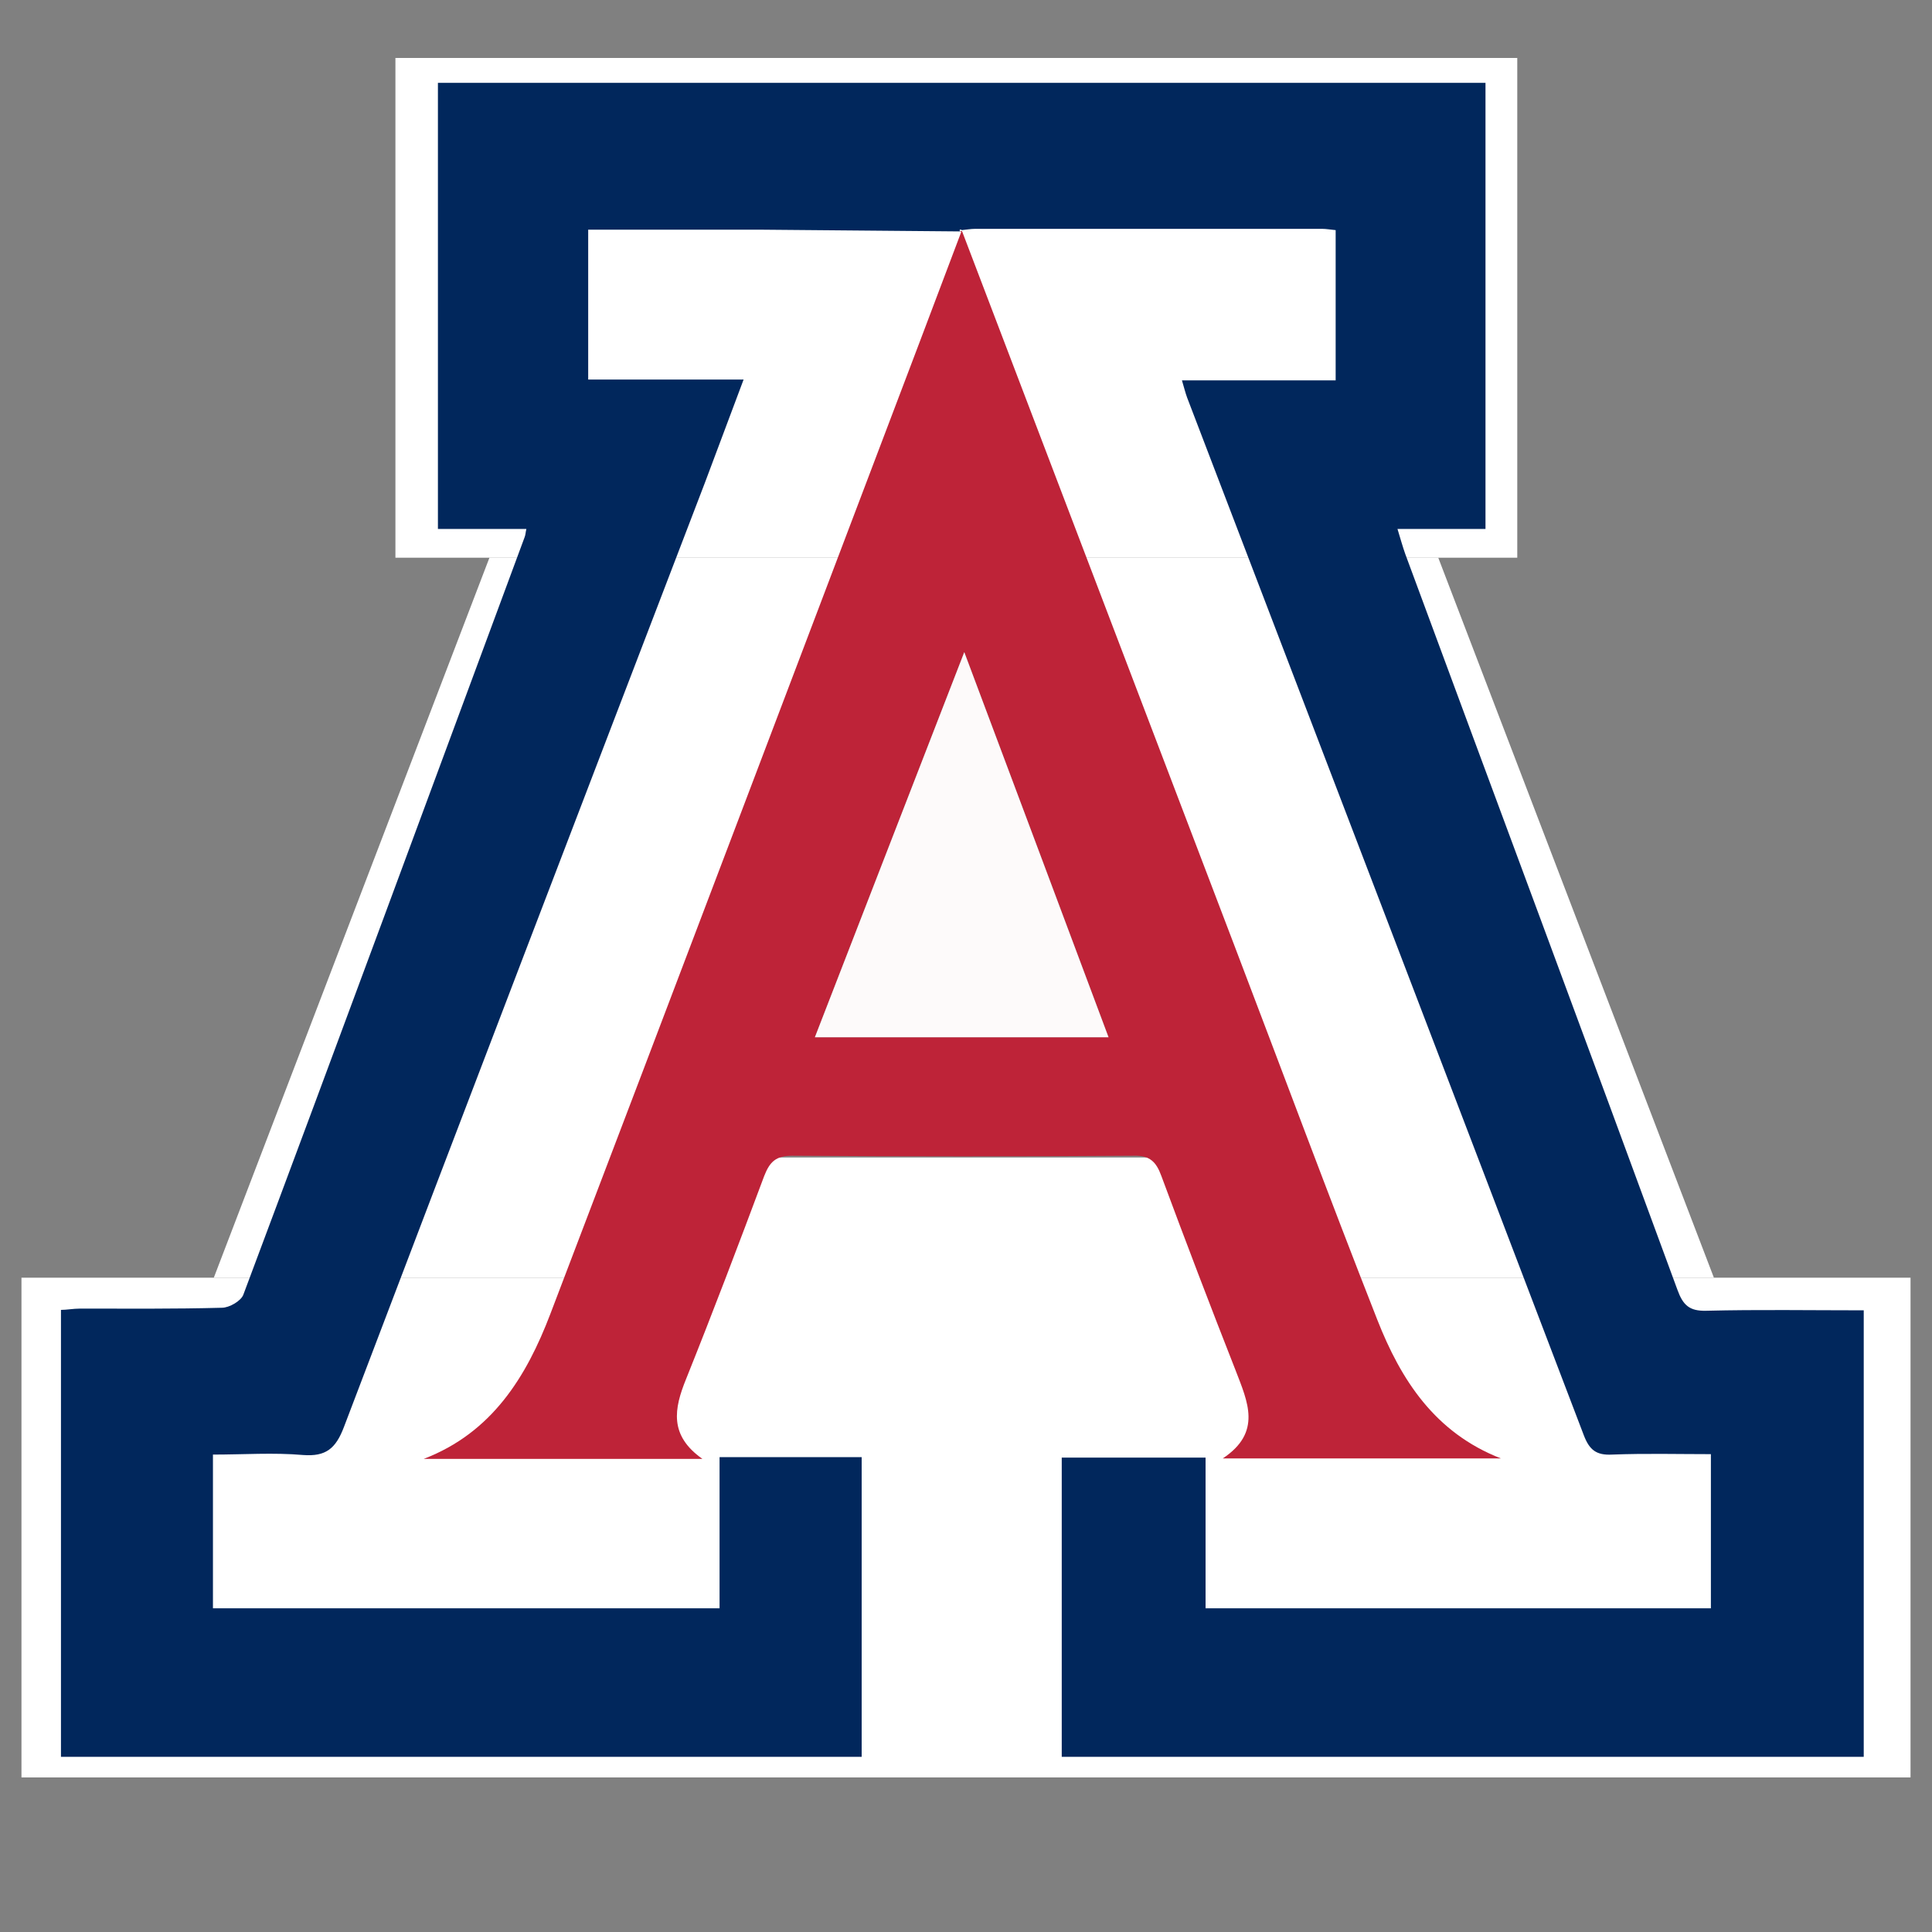 <?xml version="1.0" encoding="UTF-8"?><svg id="f" xmlns="http://www.w3.org/2000/svg" width="45" height="45" viewBox="0 0 45 45"><rect x="0" y="0" width="45" height="45" fill="#808080" stroke="none"/><rect x=".5" y="29.76" width="44" height="11.64" fill="#fff"/><rect x="9.21" y="1.35" width="26.13" height="11.64" fill="#fff"/><polygon points="39.92 29.76 31.21 29.76 24.79 12.99 33.5 12.99 39.92 29.76" fill="#fff"/><polygon points="4.98 29.76 13.69 29.76 20.1 12.99 11.4 12.99 4.98 29.76" fill="#fff"/><rect x="15.17" y="26.96" width="14.67" height="6.98" fill="#fff"/><path d="M22.36,5.39c-1.53-.01-3.06-.03-4.59-.04-1.35,0-2.7,0-4.07,0v3.49h3.62c-.32.85-.61,1.63-.9,2.4-2.81,7.33-5.62,14.66-8.41,22-.19.5-.42.69-.95.65-.69-.06-1.38-.01-2.1-.01v3.58h11.8v-3.52h3.31v6.98H1.42v-10.41c.13,0,.29-.03.44-.03,1.1,0,2.21.01,3.31-.02.17,0,.45-.16.5-.31,2.2-5.87,4.37-11.76,6.55-17.64.02-.05.02-.1.04-.19h-2.06V1.93h24.4v10.39h-2.05c.07.23.12.41.18.58,2.11,5.71,4.24,11.42,6.34,17.14.13.36.28.5.67.49,1.21-.03,2.42-.01,3.67-.01v10.4h-18.68v-6.97h3.35v3.51h11.77v-3.59c-.75,0-1.53-.02-2.3.01-.37.02-.53-.11-.66-.45-3.07-8.06-6.16-16.11-9.24-24.17-.04-.11-.07-.23-.12-.4h3.58v-3.5c-.11-.01-.22-.03-.32-.03-2.69,0-5.38,0-8.07,0-.11,0-.21.02-.32.03-.02-.02-.03-.02-.05,0Z" fill="#01275c"/><path d="M22.36,5.39s.03-.02.05,0c2.11,5.54,4.23,11.09,6.34,16.63,1.11,2.91,2.19,5.82,3.33,8.72.55,1.4,1.34,2.63,2.88,3.23h-6.48c.92-.61.58-1.32.3-2.05-.59-1.5-1.17-3.02-1.73-4.53-.12-.33-.27-.48-.64-.47-2.65.02-5.31.02-7.96,0-.38,0-.52.14-.65.47-.59,1.58-1.19,3.16-1.82,4.73-.28.69-.4,1.31.38,1.86h-6.49c1.59-.61,2.39-1.91,2.95-3.38,2.87-7.52,5.72-15.05,8.58-22.58.33-.87.66-1.75.99-2.62ZM22.46,15.19c-1.19,3.07-2.33,6.01-3.48,8.97h6.84c-1.12-2.99-2.21-5.91-3.36-8.97Z" fill="#be2338"/><path d="M22.46,15.19c1.15,3.06,2.24,5.98,3.36,8.97h-6.84c1.15-2.97,2.29-5.9,3.48-8.97Z" fill="#fdfafa"/></svg>